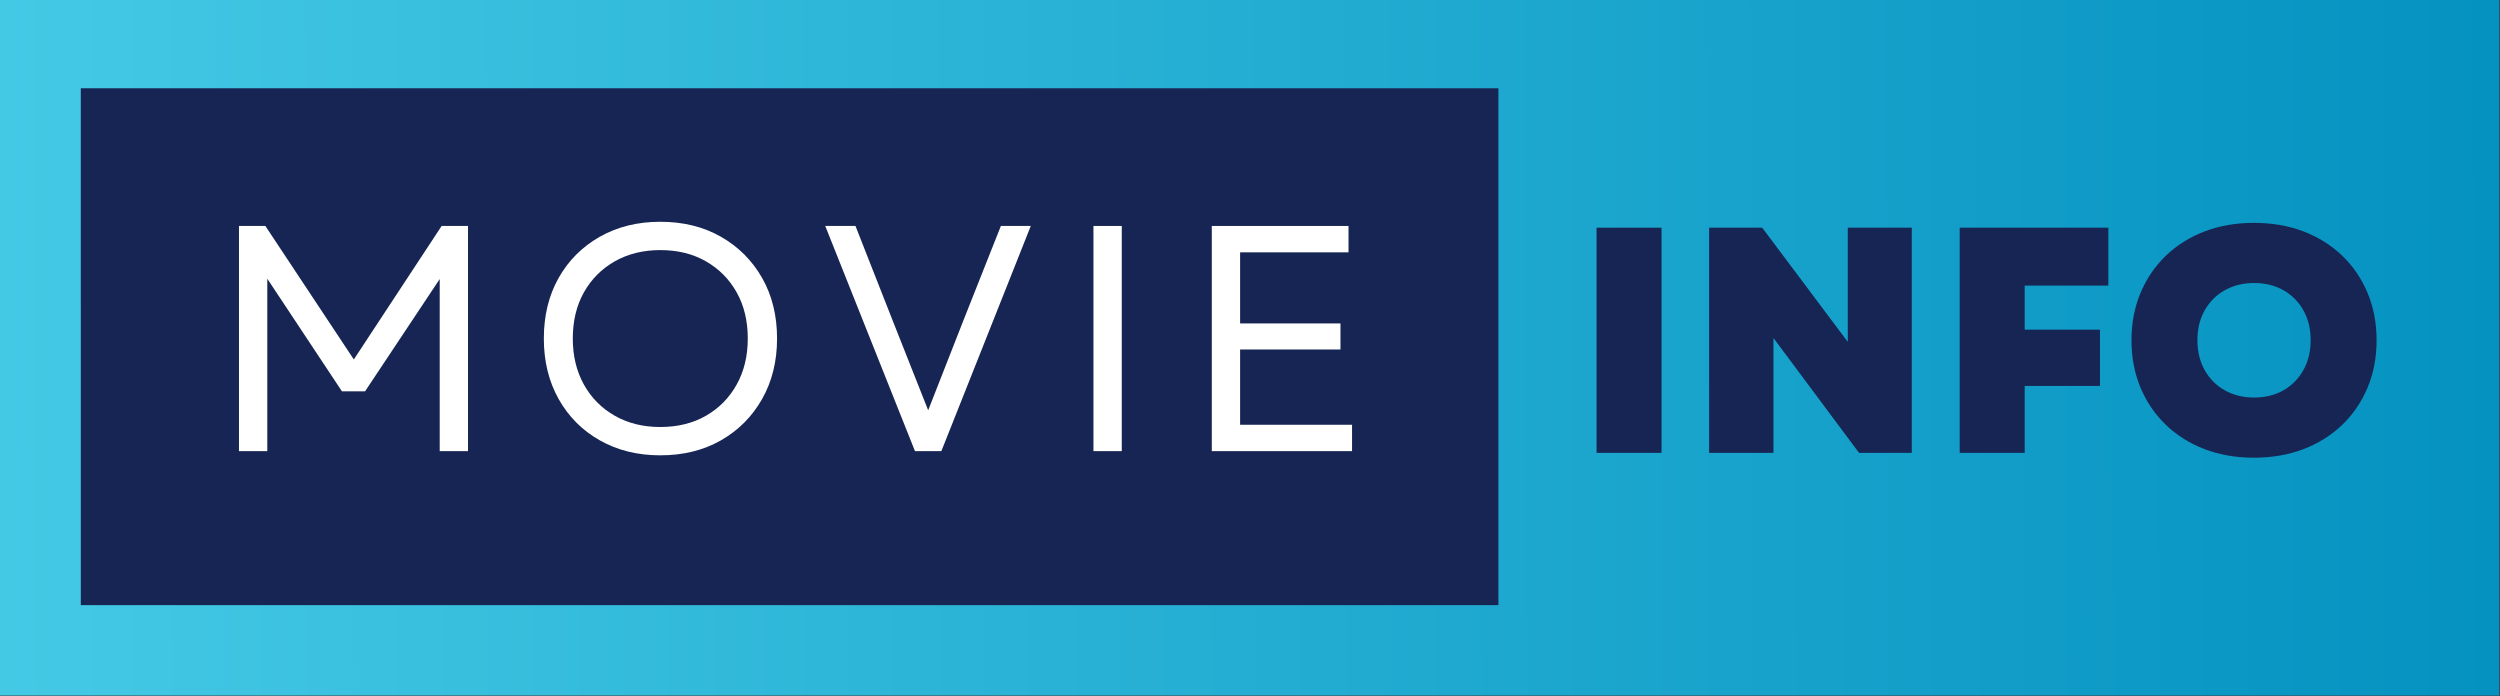<?xml version="1.0" encoding="utf-8"?>
<svg viewBox="59.007 126.854 400.386 111.457" xmlns="http://www.w3.org/2000/svg" xmlns:xlink="http://www.w3.org/1999/xlink" xmlns:bx="https://boxy-svg.com">
  <rect x="59.007" y="126.854" width="400.386" height="111.457" fill="#333333" stroke="none"/>
  <defs>
    <clipPath id="5">
      <path id="" clip-rule="evenodd" transform="matrix(1 0 0 1 0 0)" d="M37.512 145.812L337.809 145.812L337.809 145.812L337.809 229.407L337.809 229.407L37.512 229.407z"/>
    </clipPath>
    <linearGradient id="gradient-1-0" gradientUnits="userSpaceOnUse" x1="187.661" y1="145.593" x2="187.661" y2="229.188" gradientTransform="matrix(-0.012, -4.002, 5.839, -0.018, -976.866, 940.965)" spreadMethod="pad" xlink:href="#gradient-1"/>
    <linearGradient id="gradient-1" bx:pinned="true">
      <stop offset="0" style="stop-color: rgb(103, 232, 249);"/>
      <stop offset="1" style="stop-color: rgb(0, 142, 190);"/>
    </linearGradient>
    <clipPath id="6">
      <path id="" clip-rule="evenodd" transform="matrix(1 0 0 1 0 0)" d="M47.228 156.448L217.547 156.448L217.547 156.448L217.547 218.552L217.547 218.552L47.228 218.552z"/>
    </clipPath>
    <clipPath id="7">
      <path id="" clip-rule="evenodd" d="M0 0L375 0L375 0L375 375L375 375L0 375z" transform="matrix(1 0 0 1 0 0)"/>
    </clipPath>
  </defs>
  <g transform="matrix(1, 0, 0, 1, 0, 0)">
    <g clip-path="url(#5)" transform="matrix(1.333, 0, 0, 1.333, 8.992, -67.557)">
      <g>
        <path id="" d="M 37.512 145.812 L 336.809 145.812 L 337.809 145.812 L 337.809 146.812 L 337.809 228.407 L 337.809 229.407 L 336.809 229.407 L 38.512 229.407 L 37.512 229.407 L 37.512 228.407 L 37.512 145.812" stroke="#000000" style="fill-rule: nonzero; paint-order: fill; fill: url(#gradient-1-0); stroke-width: 0px;"/>
      </g>
    </g>
    <g clip-path="url(#6)" transform="matrix(1.333, 0, 0, 1.333, 8.992, -67.557)">
      <path id="" transform="matrix(1 0 0 -1 0 375)" d="M47.228 218.552L217.547 218.552L217.547 218.552L217.547 156.448L217.547 156.448L47.228 156.448z" stroke="none" fill-rule="nonzero" style="fill: rgb(23, 37, 84);"/>
    </g>
    <g clip-path="url(#7)" transform="matrix(1.333, 0, 0, 1.333, 8.992, -67.557)">
      <path d="M 3.82 0 L 3.82 -26.215 L 6.891 -26.215 L 17.19 -10.673 L 27.413 -26.215 L 30.484 -26.215 L 30.484 0 L 27.189 0 L 27.189 -20.036 L 18.5 -6.966 L 15.804 -6.966 L 7.116 -20.073 L 7.116 0 Z" style="fill: rgb(255, 255, 255);" transform="matrix(1.032, 0, 0, 1.032, 62.291, 200.047)"/>
      <path d="M 15.729 0.487 Q 11.759 0.487 8.688 -1.255 Q 5.618 -2.996 3.895 -6.067 Q 2.172 -9.138 2.172 -13.108 Q 2.172 -17.115 3.895 -20.167 Q 5.618 -23.219 8.688 -24.96 Q 11.759 -26.702 15.729 -26.702 Q 19.736 -26.702 22.788 -24.96 Q 25.841 -23.219 27.582 -20.167 Q 29.323 -17.115 29.323 -13.108 Q 29.323 -9.138 27.582 -6.067 Q 25.841 -2.996 22.788 -1.255 Q 19.736 0.487 15.729 0.487 Z M 5.543 -13.108 Q 5.543 -10.074 6.835 -7.752 Q 8.127 -5.43 10.43 -4.12 Q 12.733 -2.809 15.729 -2.809 Q 18.762 -2.809 21.047 -4.12 Q 23.331 -5.43 24.623 -7.752 Q 25.915 -10.074 25.915 -13.108 Q 25.915 -16.178 24.623 -18.482 Q 23.331 -20.785 21.047 -22.096 Q 18.762 -23.406 15.729 -23.406 Q 12.733 -23.406 10.43 -22.096 Q 8.127 -20.785 6.835 -18.482 Q 5.543 -16.178 5.543 -13.108 Z" style="fill: rgb(255, 255, 255);" transform="matrix(1.032, 0, 0, 1.032, 100.619, 200.047)"/>
      <path d="M 11.085 0 L 0.637 -26.215 L 4.157 -26.215 L 8.501 -15.167 L 12.621 -4.756 L 16.703 -15.167 L 21.084 -26.215 L 24.567 -26.215 L 14.156 0 Z" style="fill: rgb(255, 255, 255);" transform="matrix(1.032, 0, 0, 1.032, 136.012, 200.047)"/>
      <path d="M 3.82 0 L 3.82 -26.215 L 7.116 -26.215 L 7.116 0 Z" style="fill: rgb(255, 255, 255);" transform="matrix(1.032, 0, 0, 1.032, 164.952, 200.047)"/>
      <path d="M 3.82 0 L 3.82 -26.215 L 19.736 -26.215 L 19.736 -23.144 L 7.116 -23.144 L 7.116 -14.868 L 18.8 -14.868 L 18.8 -11.834 L 7.116 -11.834 L 7.116 -3.071 L 20.148 -3.071 L 20.148 0 Z" style="fill: rgb(255, 255, 255);" transform="matrix(1.032, 0, 0, 1.032, 179.171, 200.047)"/>
      <path d="M 229.34 200.255 L 229.34 173.201 L 237.147 173.201 L 237.147 200.255 L 229.34 200.255 Z" style="transform-box: fill-box; transform-origin: 50% 50%; fill: rgb(23, 37, 84);"/>
      <path d="M 242.865 200.255 L 242.865 173.201 L 249.243 173.201 L 259.524 186.921 L 259.524 173.201 L 267.214 173.201 L 267.214 200.255 L 260.876 200.255 L 250.595 186.457 L 250.595 200.255 L 242.865 200.255 Z" style="transform-box: fill-box; transform-origin: 50% 50%; fill: rgb(23, 37, 84);"/>
      <path d="M 272.971 200.255 L 272.971 173.201 L 290.828 173.201 L 290.828 180.158 L 280.779 180.158 L 280.779 185.453 L 289.822 185.453 L 289.822 192.216 L 280.779 192.216 L 280.779 200.255 L 272.971 200.255 Z" style="transform-box: fill-box; transform-origin: 50% 50%; fill: rgb(23, 37, 84);"/>
      <path d="M 308.334 200.835 C 306.169 200.835 304.192 200.493 302.401 199.811 C 300.61 199.127 299.058 198.154 297.744 196.892 C 296.43 195.63 295.412 194.135 294.69 192.409 C 293.969 190.683 293.608 188.789 293.608 186.727 C 293.608 184.666 293.969 182.773 294.69 181.047 C 295.412 179.32 296.43 177.826 297.744 176.564 C 299.058 175.301 300.61 174.328 302.401 173.645 C 304.192 172.962 306.169 172.621 308.334 172.621 C 310.498 172.621 312.476 172.962 314.266 173.645 C 316.057 174.328 317.609 175.301 318.923 176.564 C 320.237 177.826 321.255 179.32 321.976 181.047 C 322.698 182.773 323.059 184.666 323.059 186.727 C 323.059 188.789 322.698 190.683 321.976 192.409 C 321.255 194.135 320.237 195.63 318.923 196.892 C 317.609 198.154 316.057 199.127 314.266 199.811 C 312.476 200.493 310.498 200.835 308.334 200.835 Z M 301.532 186.727 C 301.532 188.068 301.821 189.26 302.401 190.303 C 302.981 191.346 303.786 192.158 304.817 192.737 C 305.847 193.317 307.019 193.607 308.334 193.607 C 309.673 193.607 310.852 193.317 311.87 192.737 C 312.888 192.158 313.686 191.346 314.266 190.303 C 314.846 189.26 315.136 188.068 315.136 186.727 C 315.136 185.362 314.846 184.164 314.266 183.134 C 313.686 182.103 312.888 181.298 311.87 180.718 C 310.852 180.139 309.673 179.849 308.334 179.849 C 307.019 179.849 305.847 180.139 304.817 180.718 C 303.786 181.298 302.981 182.103 302.401 183.134 C 301.821 184.164 301.532 185.362 301.532 186.727 Z" style="transform-box: fill-box; transform-origin: 50% 50%; fill: rgb(23, 37, 84);"/>
    </g>
  </g>
</svg>